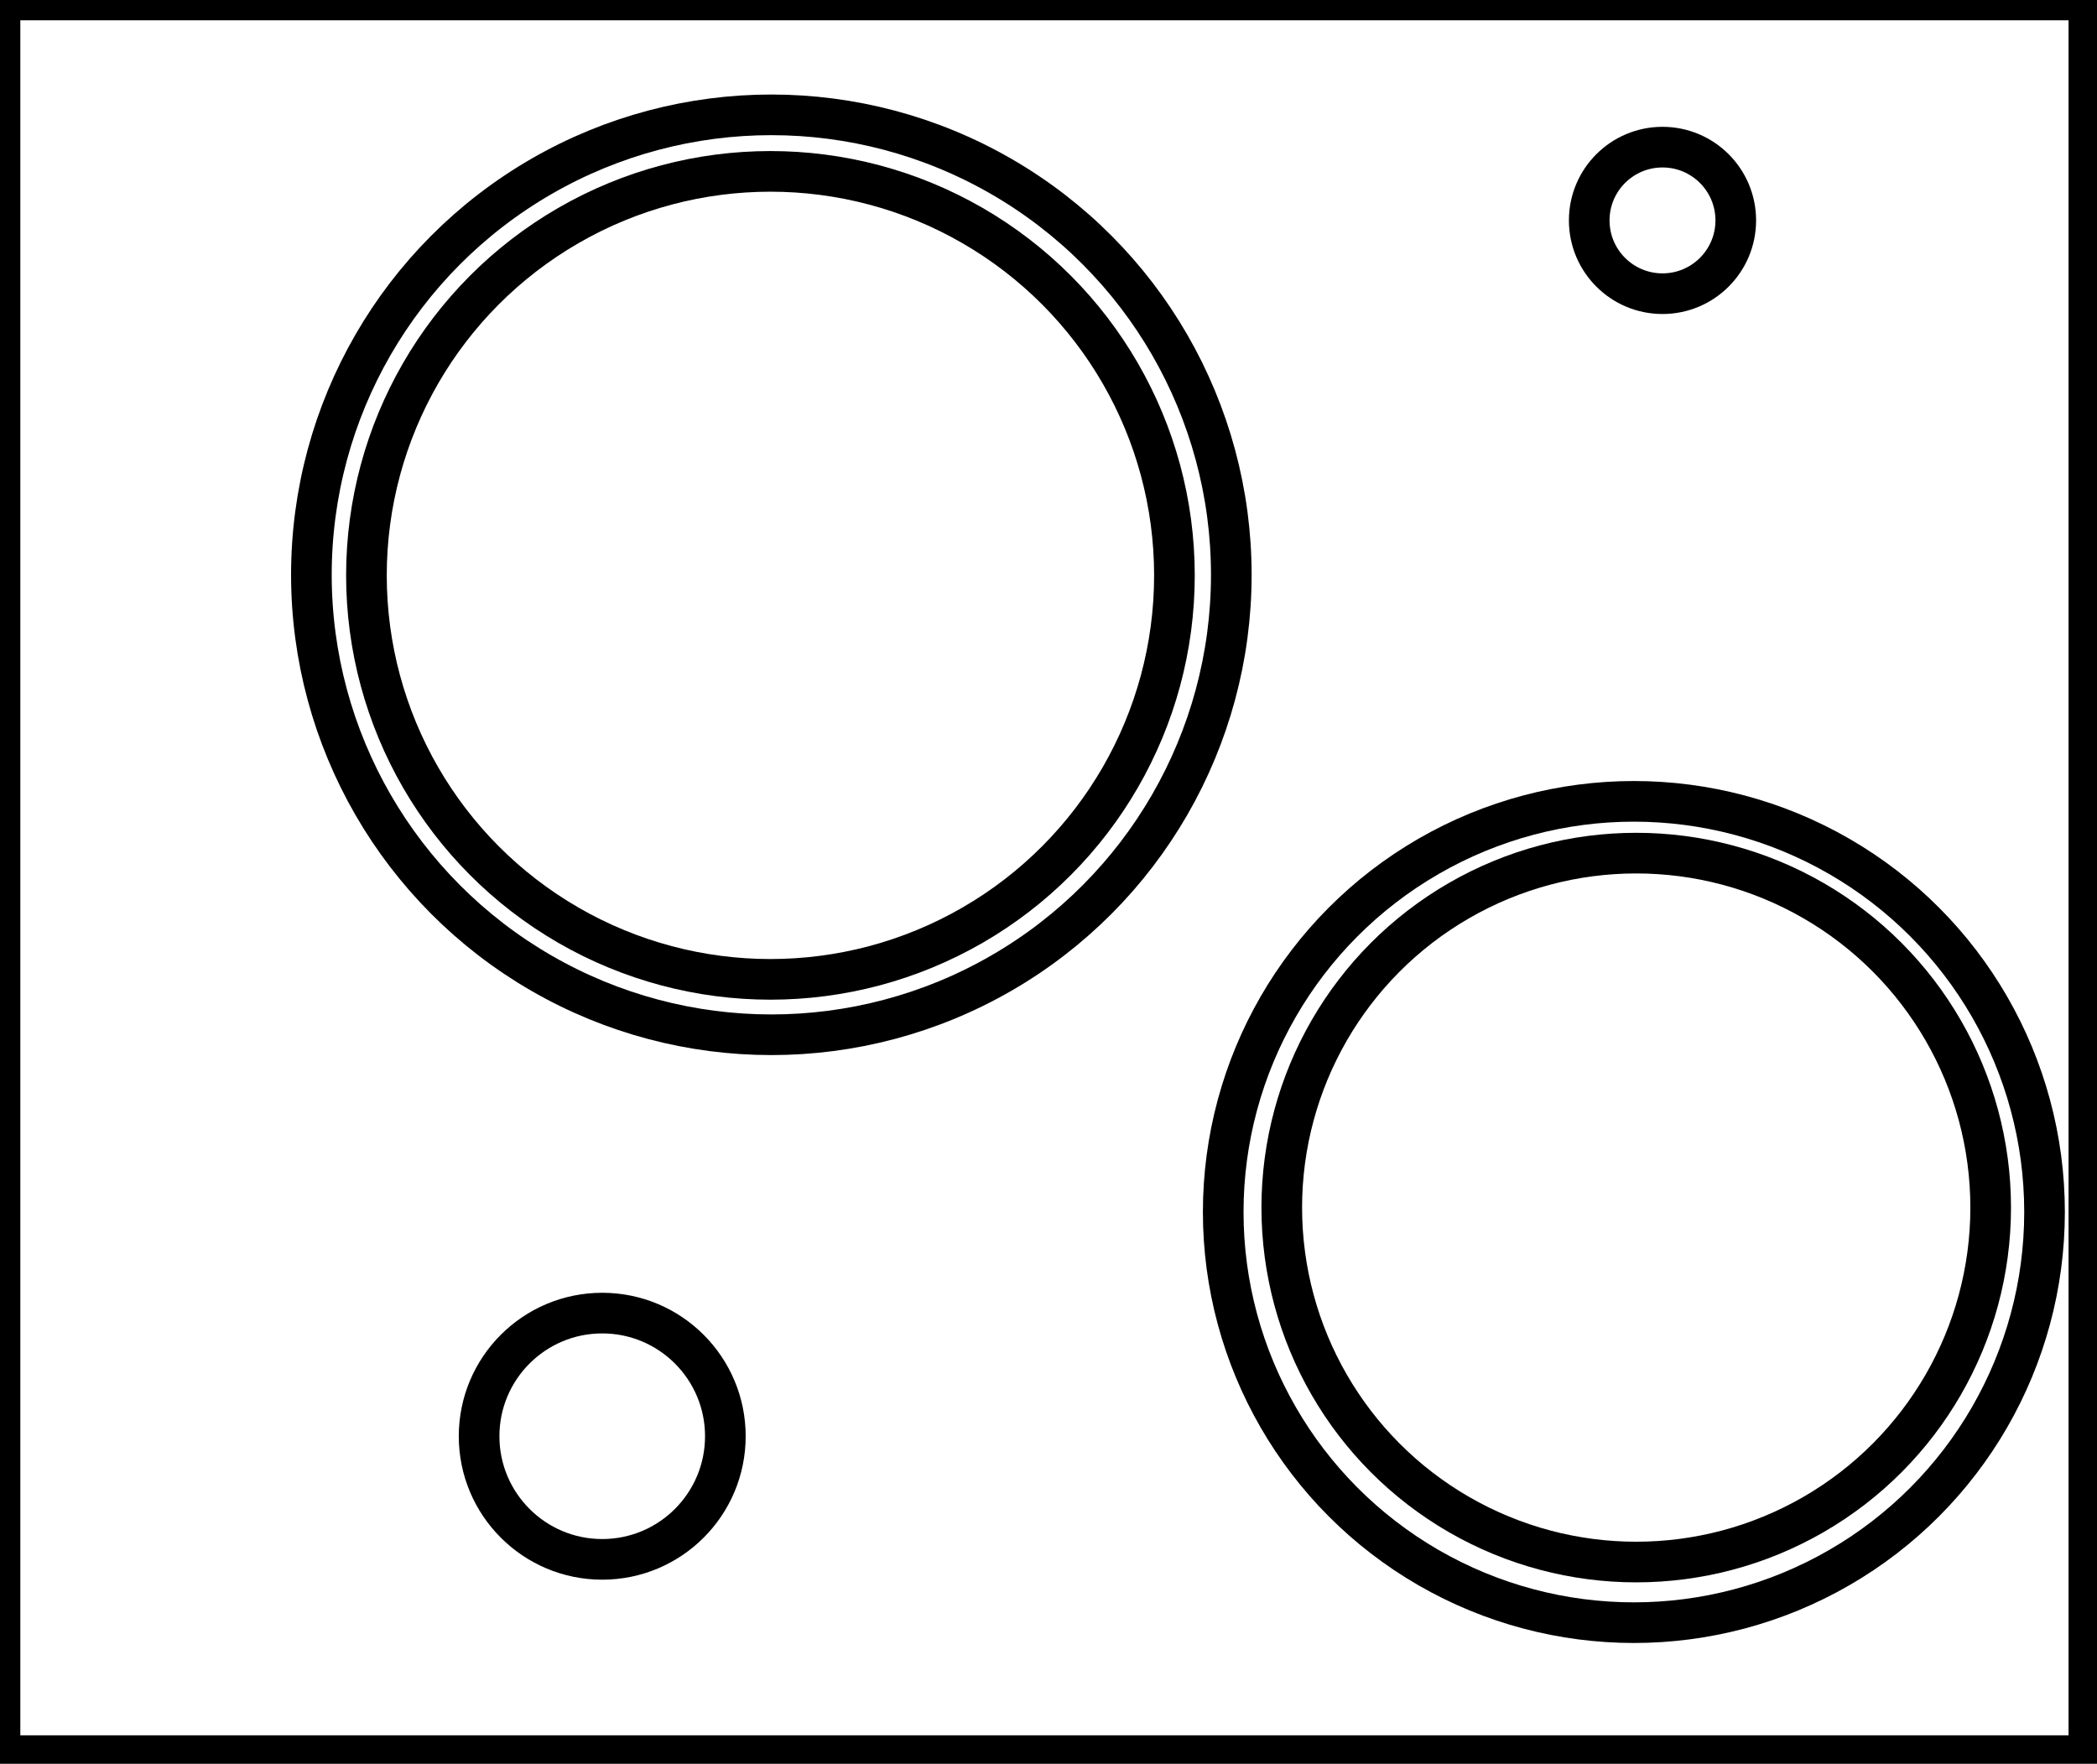 <?xml version="1.0" encoding="utf-8" ?>
<svg baseProfile="full" height="217" version="1.1" width="258" xmlns="http://www.w3.org/2000/svg" xmlns:ev="http://www.w3.org/2001/xml-events" xmlns:xlink="http://www.w3.org/1999/xlink"><defs /><rect fill="white" height="217" width="258" x="0" y="0" /><circle cx="74.094" cy="176.703" fill="none" r="15.149" stroke="black" stroke-width="5" /><circle cx="201.309" cy="148.572" fill="none" r="43.61" stroke="black" stroke-width="5" /><circle cx="201.021" cy="149.116" fill="none" r="50.525" stroke="black" stroke-width="5" /><circle cx="94.789" cy="70.789" fill="none" r="49.705" stroke="black" stroke-width="5" /><circle cx="204.542" cy="27.118" fill="none" r="9.015" stroke="black" stroke-width="5" /><circle cx="94.901" cy="70.719" fill="none" r="56.59" stroke="black" stroke-width="5" /><path d="M 0,0 L 0,216 L 257,216 L 257,0 Z" fill="none" stroke="black" stroke-width="5" /></svg>